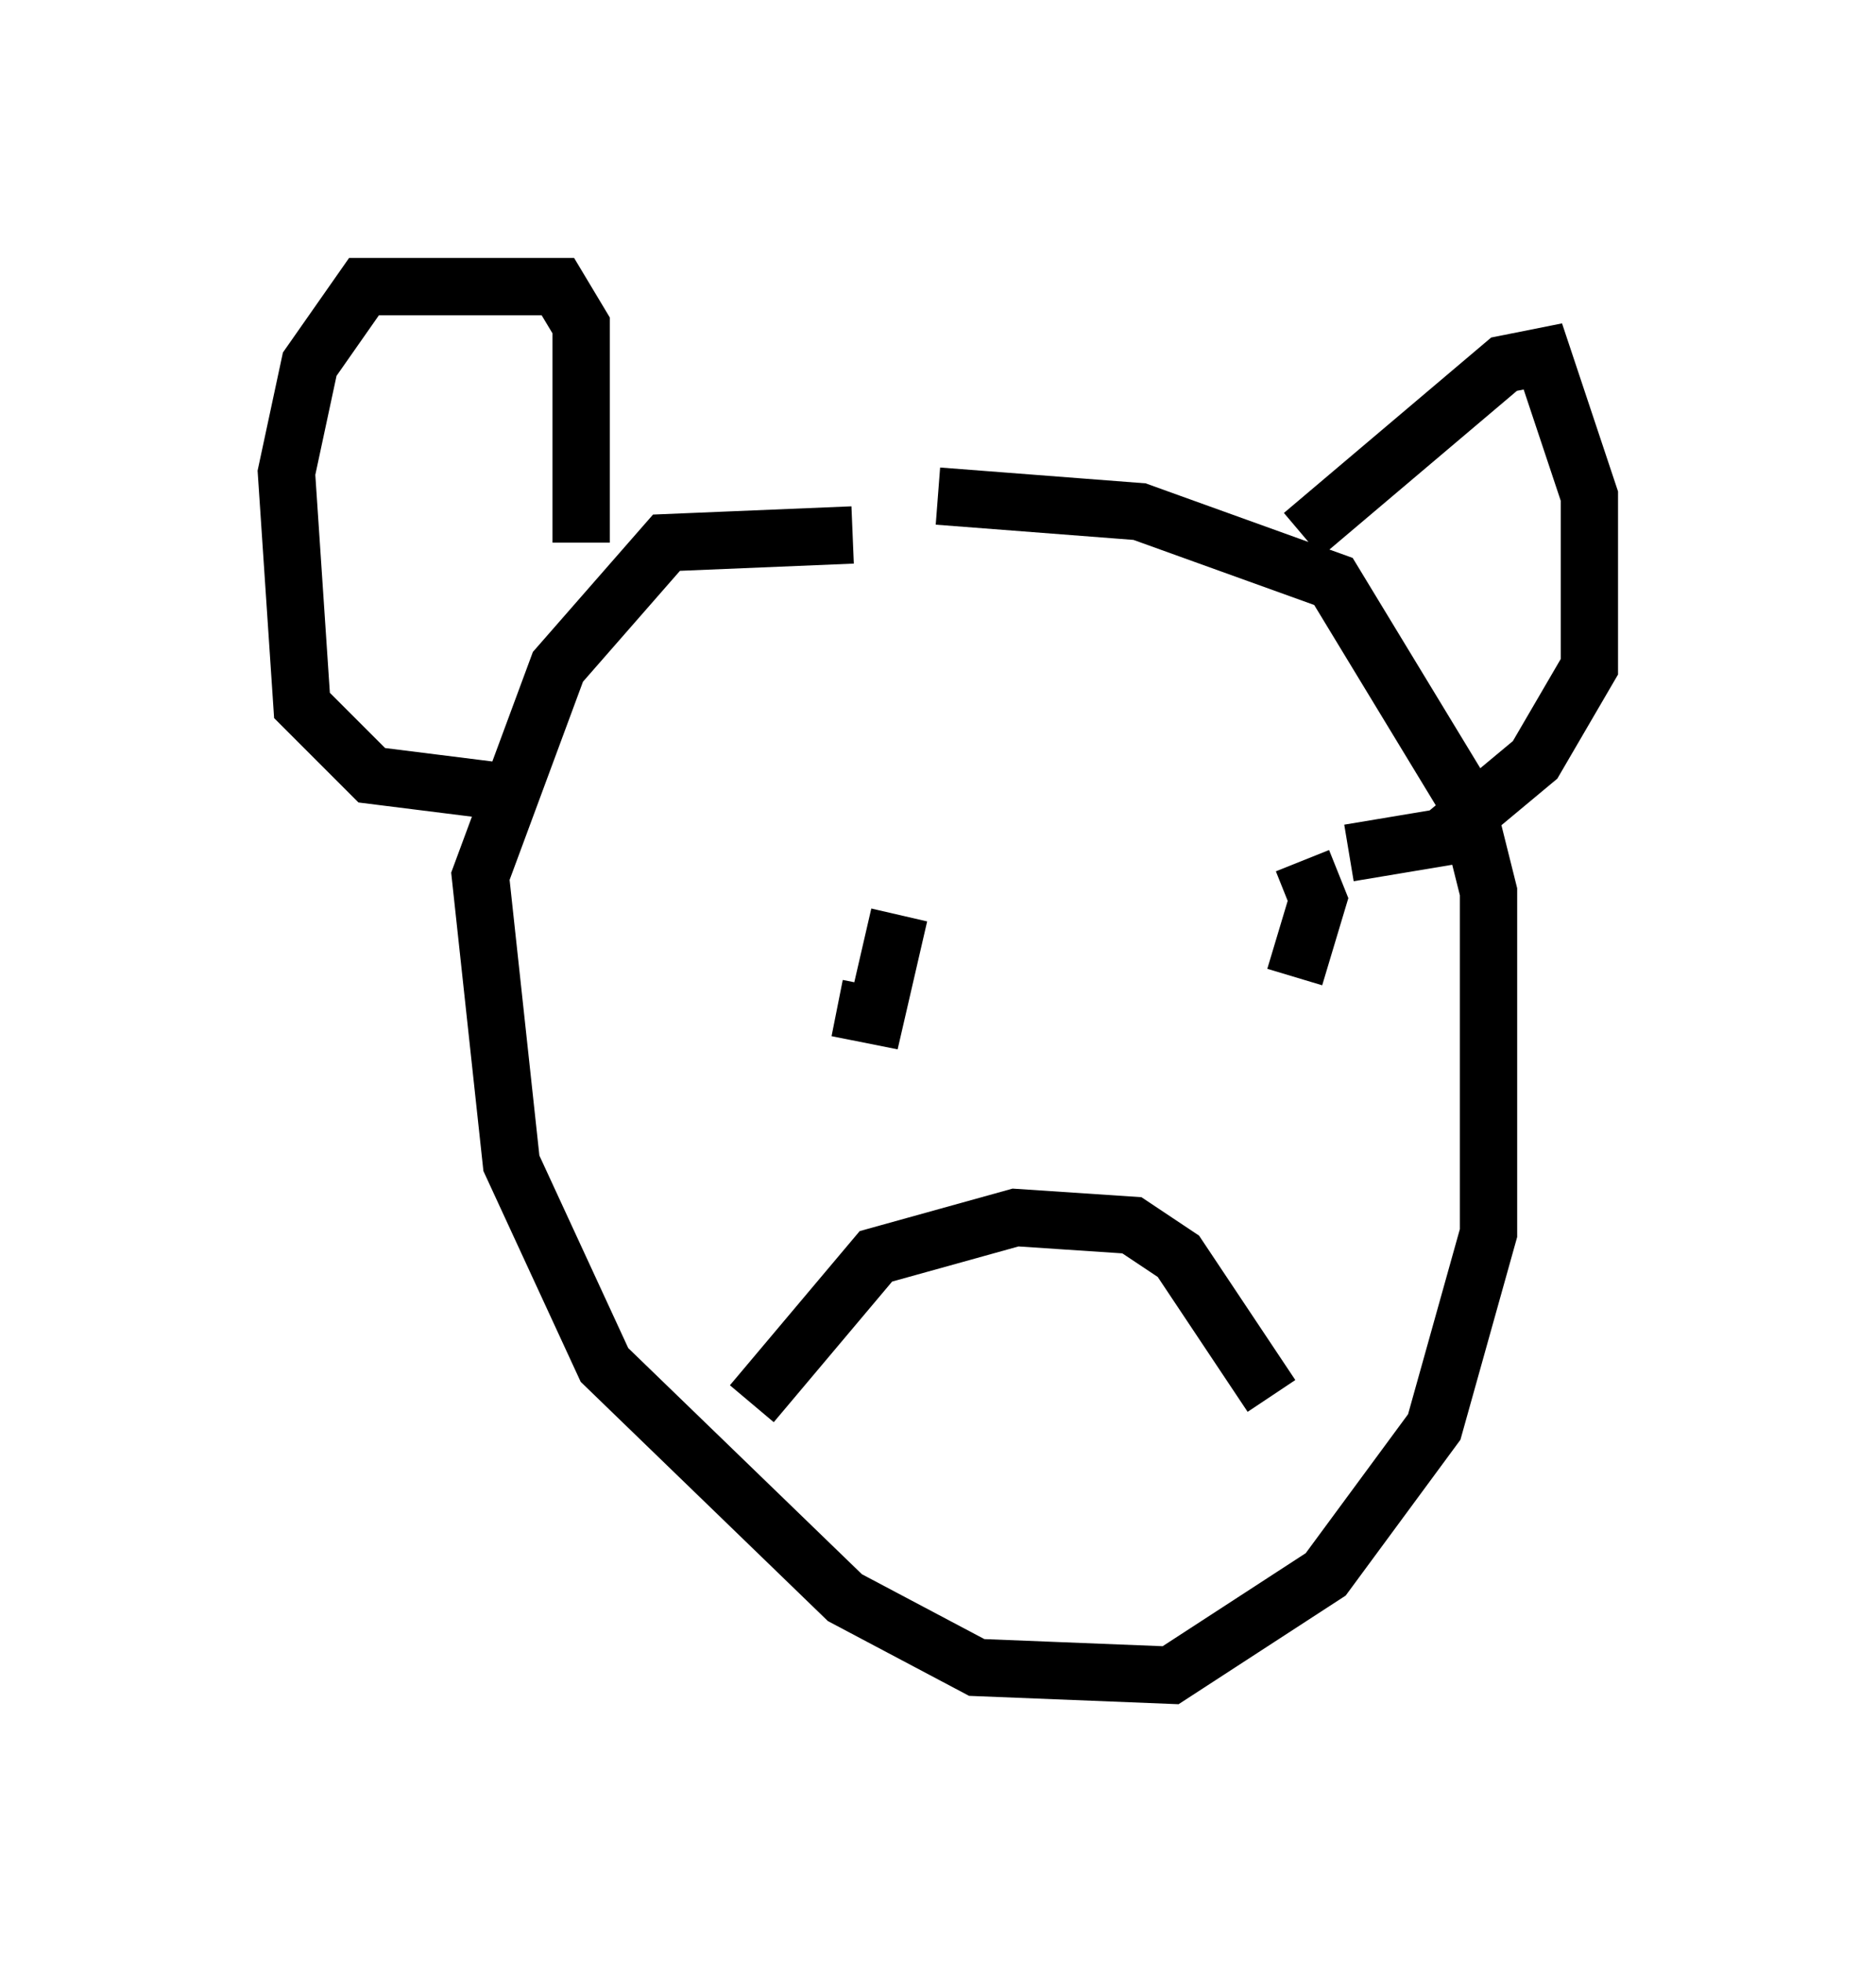 <?xml version="1.0" encoding="utf-8" ?>
<svg baseProfile="full" height="34.222" version="1.1" width="32.733" xmlns="http://www.w3.org/2000/svg" xmlns:ev="http://www.w3.org/2001/xml-events" xmlns:xlink="http://www.w3.org/1999/xlink"><defs /><rect fill="white" height="34.222" width="32.733" x="0" y="0" /><path d="M15.284, 14.743 m-0.677, 2.842 l0.677, 0.135 0.406, -1.759 m7.036, -0.947 l0.271, 0.677 -0.406, 1.353 m-0.406, 7.307 l-1.624, -2.436 -0.812, -0.541 l-2.03, -0.135 -2.436, 0.677 l-2.165, 2.571 m1.759, -15.155 l-3.248, 0.135 -1.894, 2.165 l-1.353, 3.654 0.541, 5.007 l1.624, 3.518 4.195, 4.059 l2.3, 1.218 3.383, 0.135 l2.706, -1.759 1.894, -2.571 l0.947, -3.383 0.0, -5.954 l-0.406, -1.624 -2.3, -3.789 l-3.383, -1.218 -3.518, -0.271 m-6.225, 0.812 l0.0, -3.789 -0.406, -0.677 l-3.383, 0.0 -0.947, 1.353 l-0.406, 1.894 0.271, 4.059 l1.218, 1.218 2.165, 0.271 m14.073, -4.465 l3.518, -2.977 0.677, -0.135 l0.812, 2.436 0.0, 2.977 l-0.947, 1.624 -1.624, 1.353 l-1.624, 0.271 " fill="none" stroke="black" stroke-width="1" /></svg>